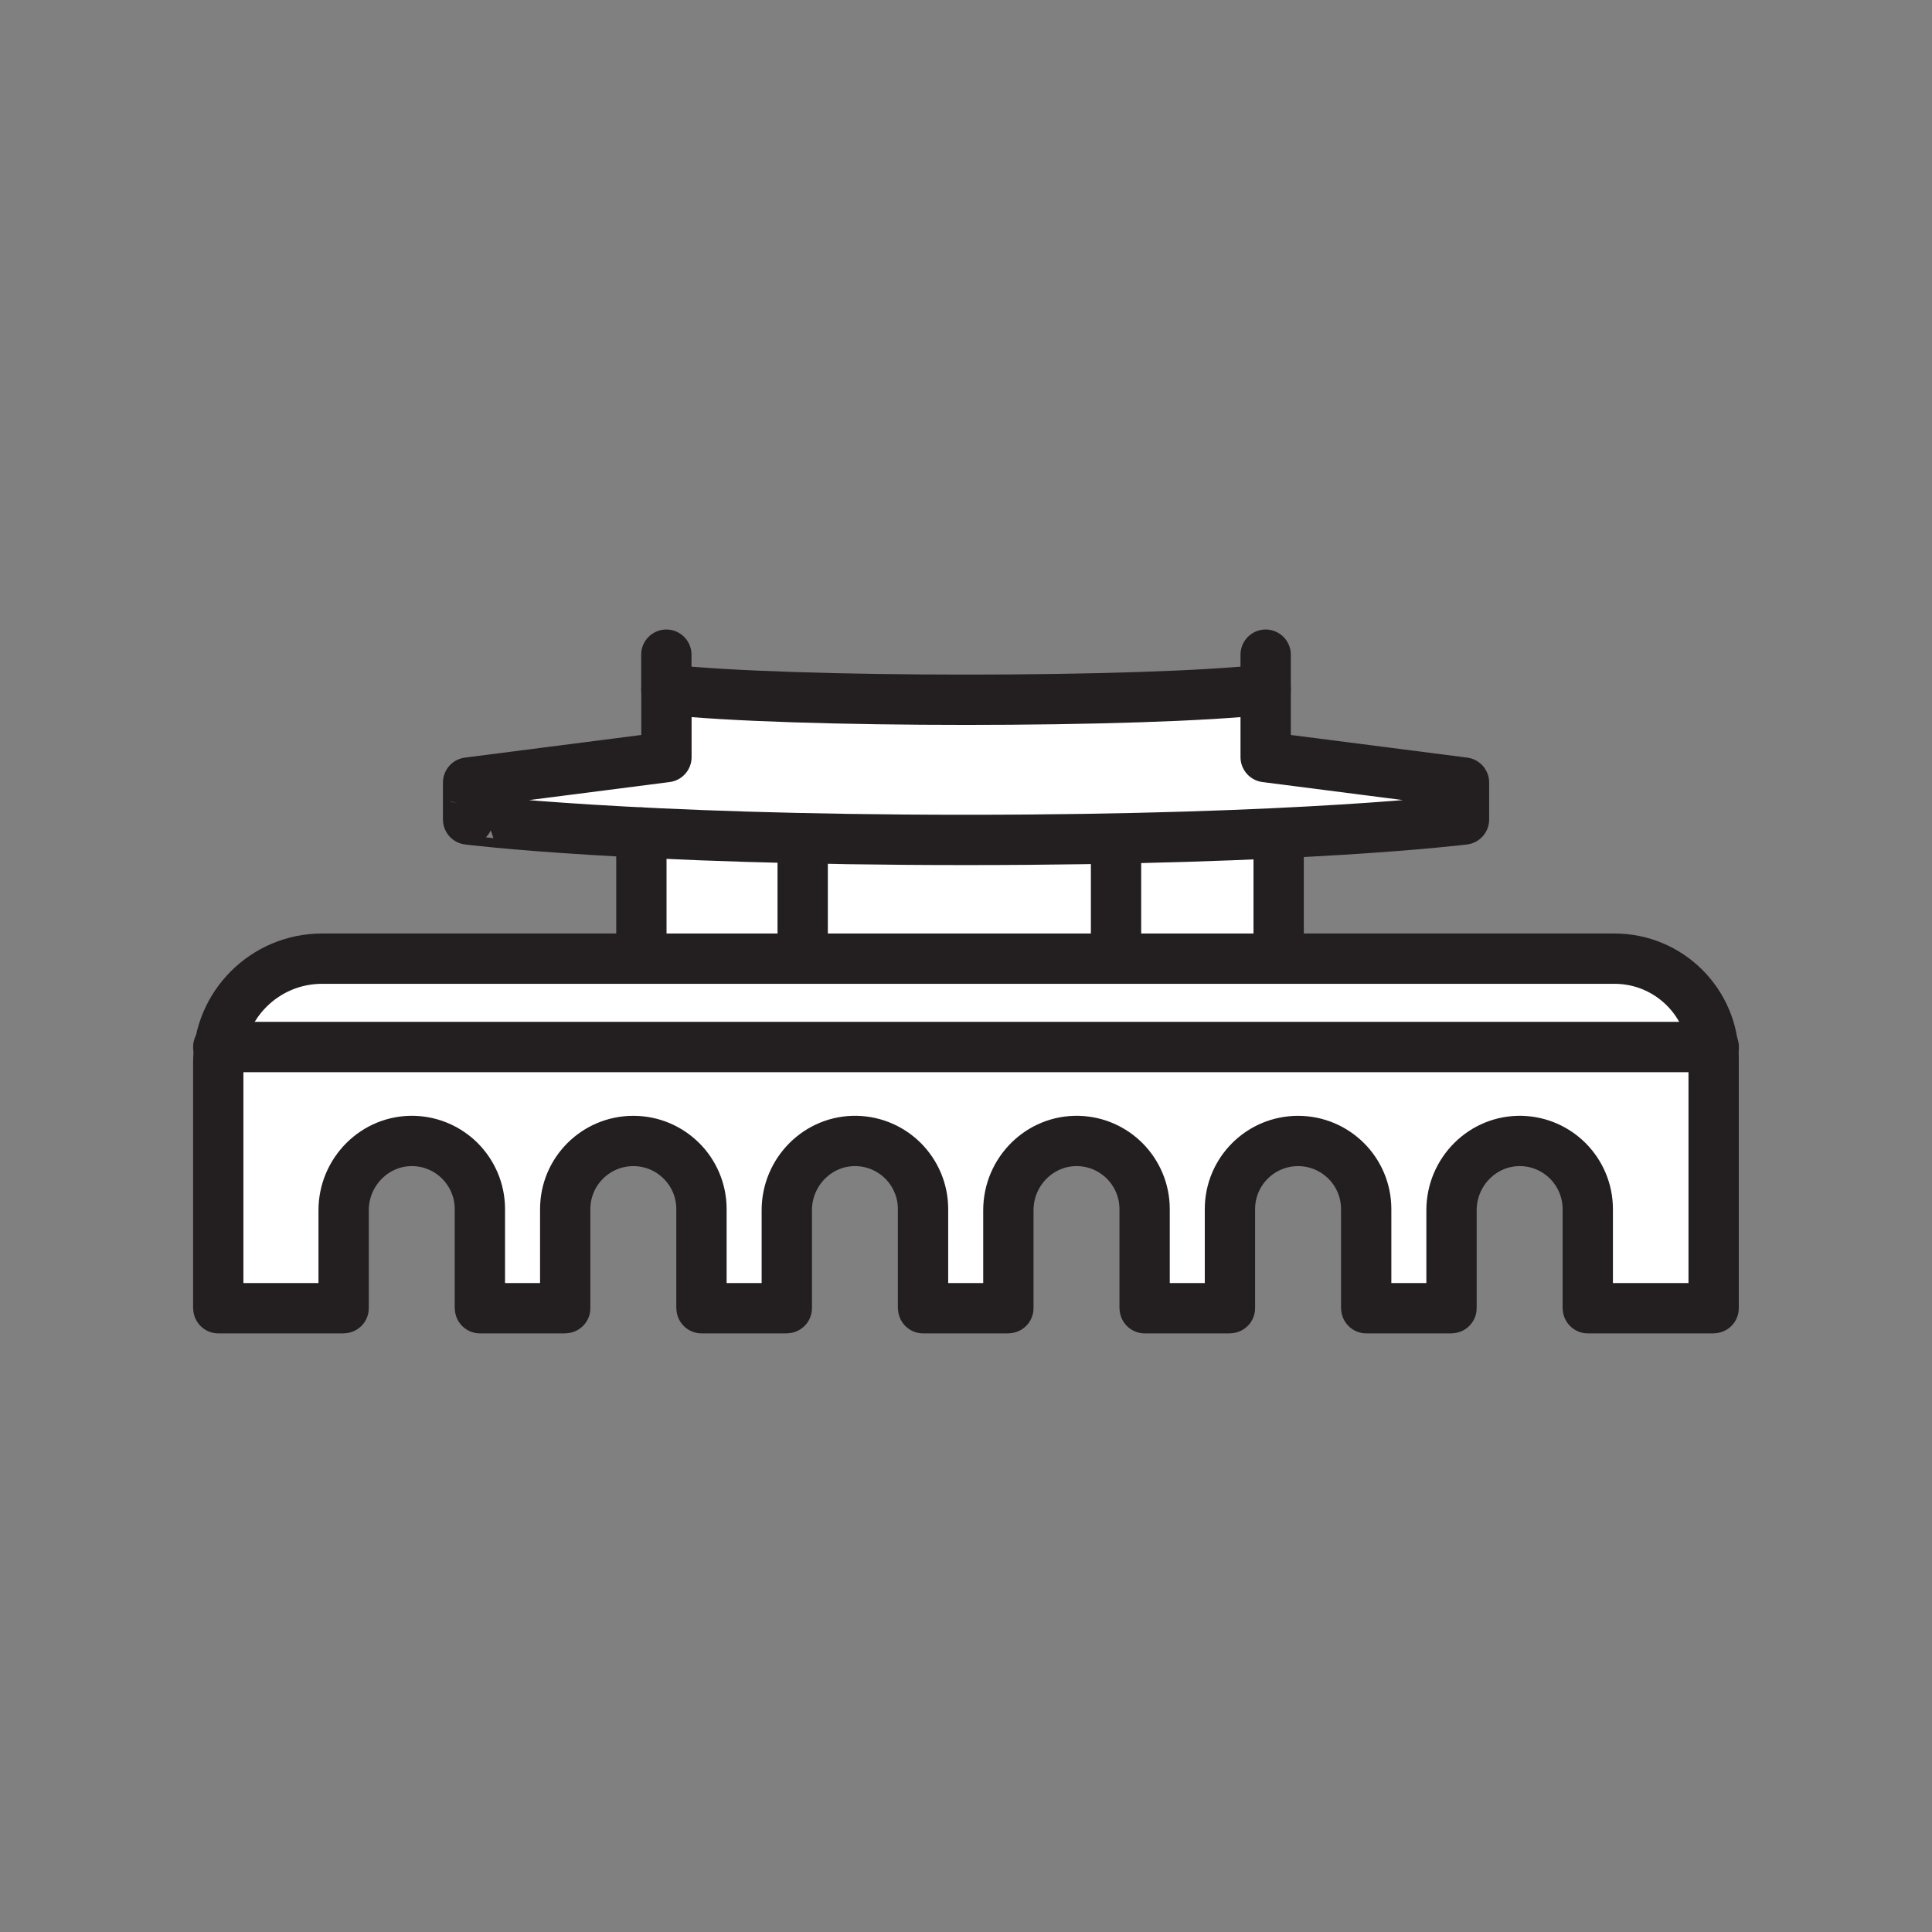 <svg xmlns="http://www.w3.org/2000/svg" viewBox="0 0 1920 1920">
    <rect x="0" y="0" width="1920" height="1920" fill="#808080" stroke="none"/>
    <style>
        .st0{fill:#fff}.st1{fill:none;stroke:#231f20;stroke-width:50;stroke-linecap:round;stroke-linejoin:round;stroke-miterlimit:10}
    </style>
    <path class="st0" d="M1257.8 752.4v-67.2c-119 13.6-476.5 13.6-595.5 0v67.2l-197.1 25.3v36.7s56.5 7.1 172.3 12.9c79.4 4 186.6 7.3 322.6 7.3 129.3 0 232.6-3 310.7-6.8 123.8-5.9 184.2-13.5 184.2-13.5v-36.7l-197.2-25.2z" id="Layer_14"/>
    <path class="st0" d="M960 834.7c-136 0-243.2-3.3-322.6-7.3v125.3h633.3V828c-78.1 3.7-181.4 6.7-310.7 6.7z" id="Layer_15"/>
    <path class="st0" d="M1702.5 1040.5c-5.4-49.4-47.2-87.8-98-87.8H320.1c-51.8 0-94.6 38.1-102 87.8-.8 5-1.1 10.1-1.1 15.3V1300s0 .1.1.1H342s.1 0 .1-.1v-97.3c0-38.3 31.3-69.9 69.7-68.8 17.9.5 34.1 8 45.9 19.8 12.2 12.2 19.8 29.2 19.8 47.9v98.4s0 .1.1.1h84.6s.1 0 .1-.1v-98.4c0-37.4 30.3-67.7 67.7-67.7 37.4 0 67.7 30.3 67.7 67.7v98.4s0 .1.1.1h84.6s.1 0 .1-.1v-97.3c0-38.3 31.4-69.9 69.7-68.8 17.9.5 34.1 8 45.9 19.8 12.2 12.2 19.8 29.2 19.8 47.9v98.4s0 .1.1.1h84.6s.1 0 .1-.1v-97.3c0-38.4 31.4-69.9 69.7-68.8 17.9.5 34.1 8 45.9 19.8 12.2 12.2 19.8 29.2 19.8 47.9v98.4s0 .1.1.1h84.6s.1 0 .1-.1v-98.4c0-37.4 30.3-67.7 67.7-67.7 37.4 0 67.7 30.3 67.7 67.7v98.4s0 .1.1.1h84.6s.1 0 .1-.1v-97.3c0-38.3 31.4-69.9 69.7-68.8 17.9.5 34.1 8 45.9 19.8 12.2 12.2 19.8 29.2 19.8 47.9v98.4s0 .1.1.1H1703s.1 0 .1-.1v-248.8c-.1-3.6-.2-7.2-.6-10.7z" id="Layer_17"/>
    <g id="STROKES">
        <path class="st1" d="M960 834.7c334.1 0 494.9-20.3 494.9-20.3v-36.7l-197.1-25.3v-67.2c-119 13.6-476.5 13.6-595.5 0v67.2l-197.1 25.3v36.7c-.1.1 160.7 20.3 494.8 20.3z"/>
        <path class="st1" d="M662.2 685.2v-34.6"/>
        <path class="st1" d="M1257.8 685.2v-34.6"/>
        <path class="st1" d="M637.4 827.4v125.3"/>
        <path class="st1" d="M797.7 834.7v118"/>
        <path class="st1" d="M1109.1 834.7v118"/>
        <path class="st1" d="M1270.7 828.4v124.3"/>
        <path class="st1" d="M1703 1051.2V1300s0 .1-.1.1H1578s-.1 0-.1-.1v-98.4c0-18.7-7.6-35.6-19.8-47.9-11.8-11.8-28-19.3-45.9-19.8-38.3-1.1-69.7 30.4-69.7 68.8v97.3s0 .1-.1.1h-84.6s-.1 0-.1-.1v-98.4c0-37.4-30.3-67.7-67.7-67.7-37.4 0-67.7 30.3-67.7 67.7v98.4s0 .1-.1.1h-84.6s-.1 0-.1-.1v-98.4c0-18.7-7.6-35.6-19.8-47.9-11.8-11.8-28-19.3-45.9-19.8-38.3-1.1-69.7 30.4-69.7 68.8v97.3s0 .1-.1.1h-84.6s-.1 0-.1-.1v-98.4c0-18.7-7.6-35.6-19.8-47.9-11.8-11.8-28-19.3-45.9-19.8-38.3-1.1-69.7 30.4-69.7 68.8v97.3s0 .1-.1.1h-84.6s-.1 0-.1-.1v-98.4c0-37.4-30.3-67.7-67.7-67.7-37.4 0-67.7 30.3-67.7 67.7v98.4s0 .1-.1.1H477s-.1 0-.1-.1v-98.4c0-18.7-7.6-35.6-19.8-47.9-11.8-11.8-28-19.3-45.9-19.8-38.3-1.1-69.7 30.5-69.7 68.8v97.3s0 .1-.1.1H217s-.1 0-.1-.1v-244.1c0-57 46.2-103.2 103.2-103.2h1284.4c54.4 0 98.5 44.1 98.5 98.5z"/>
        <path class="st1" d="M216.9 1040.5h1486.2"/>
    </g>
</svg>
